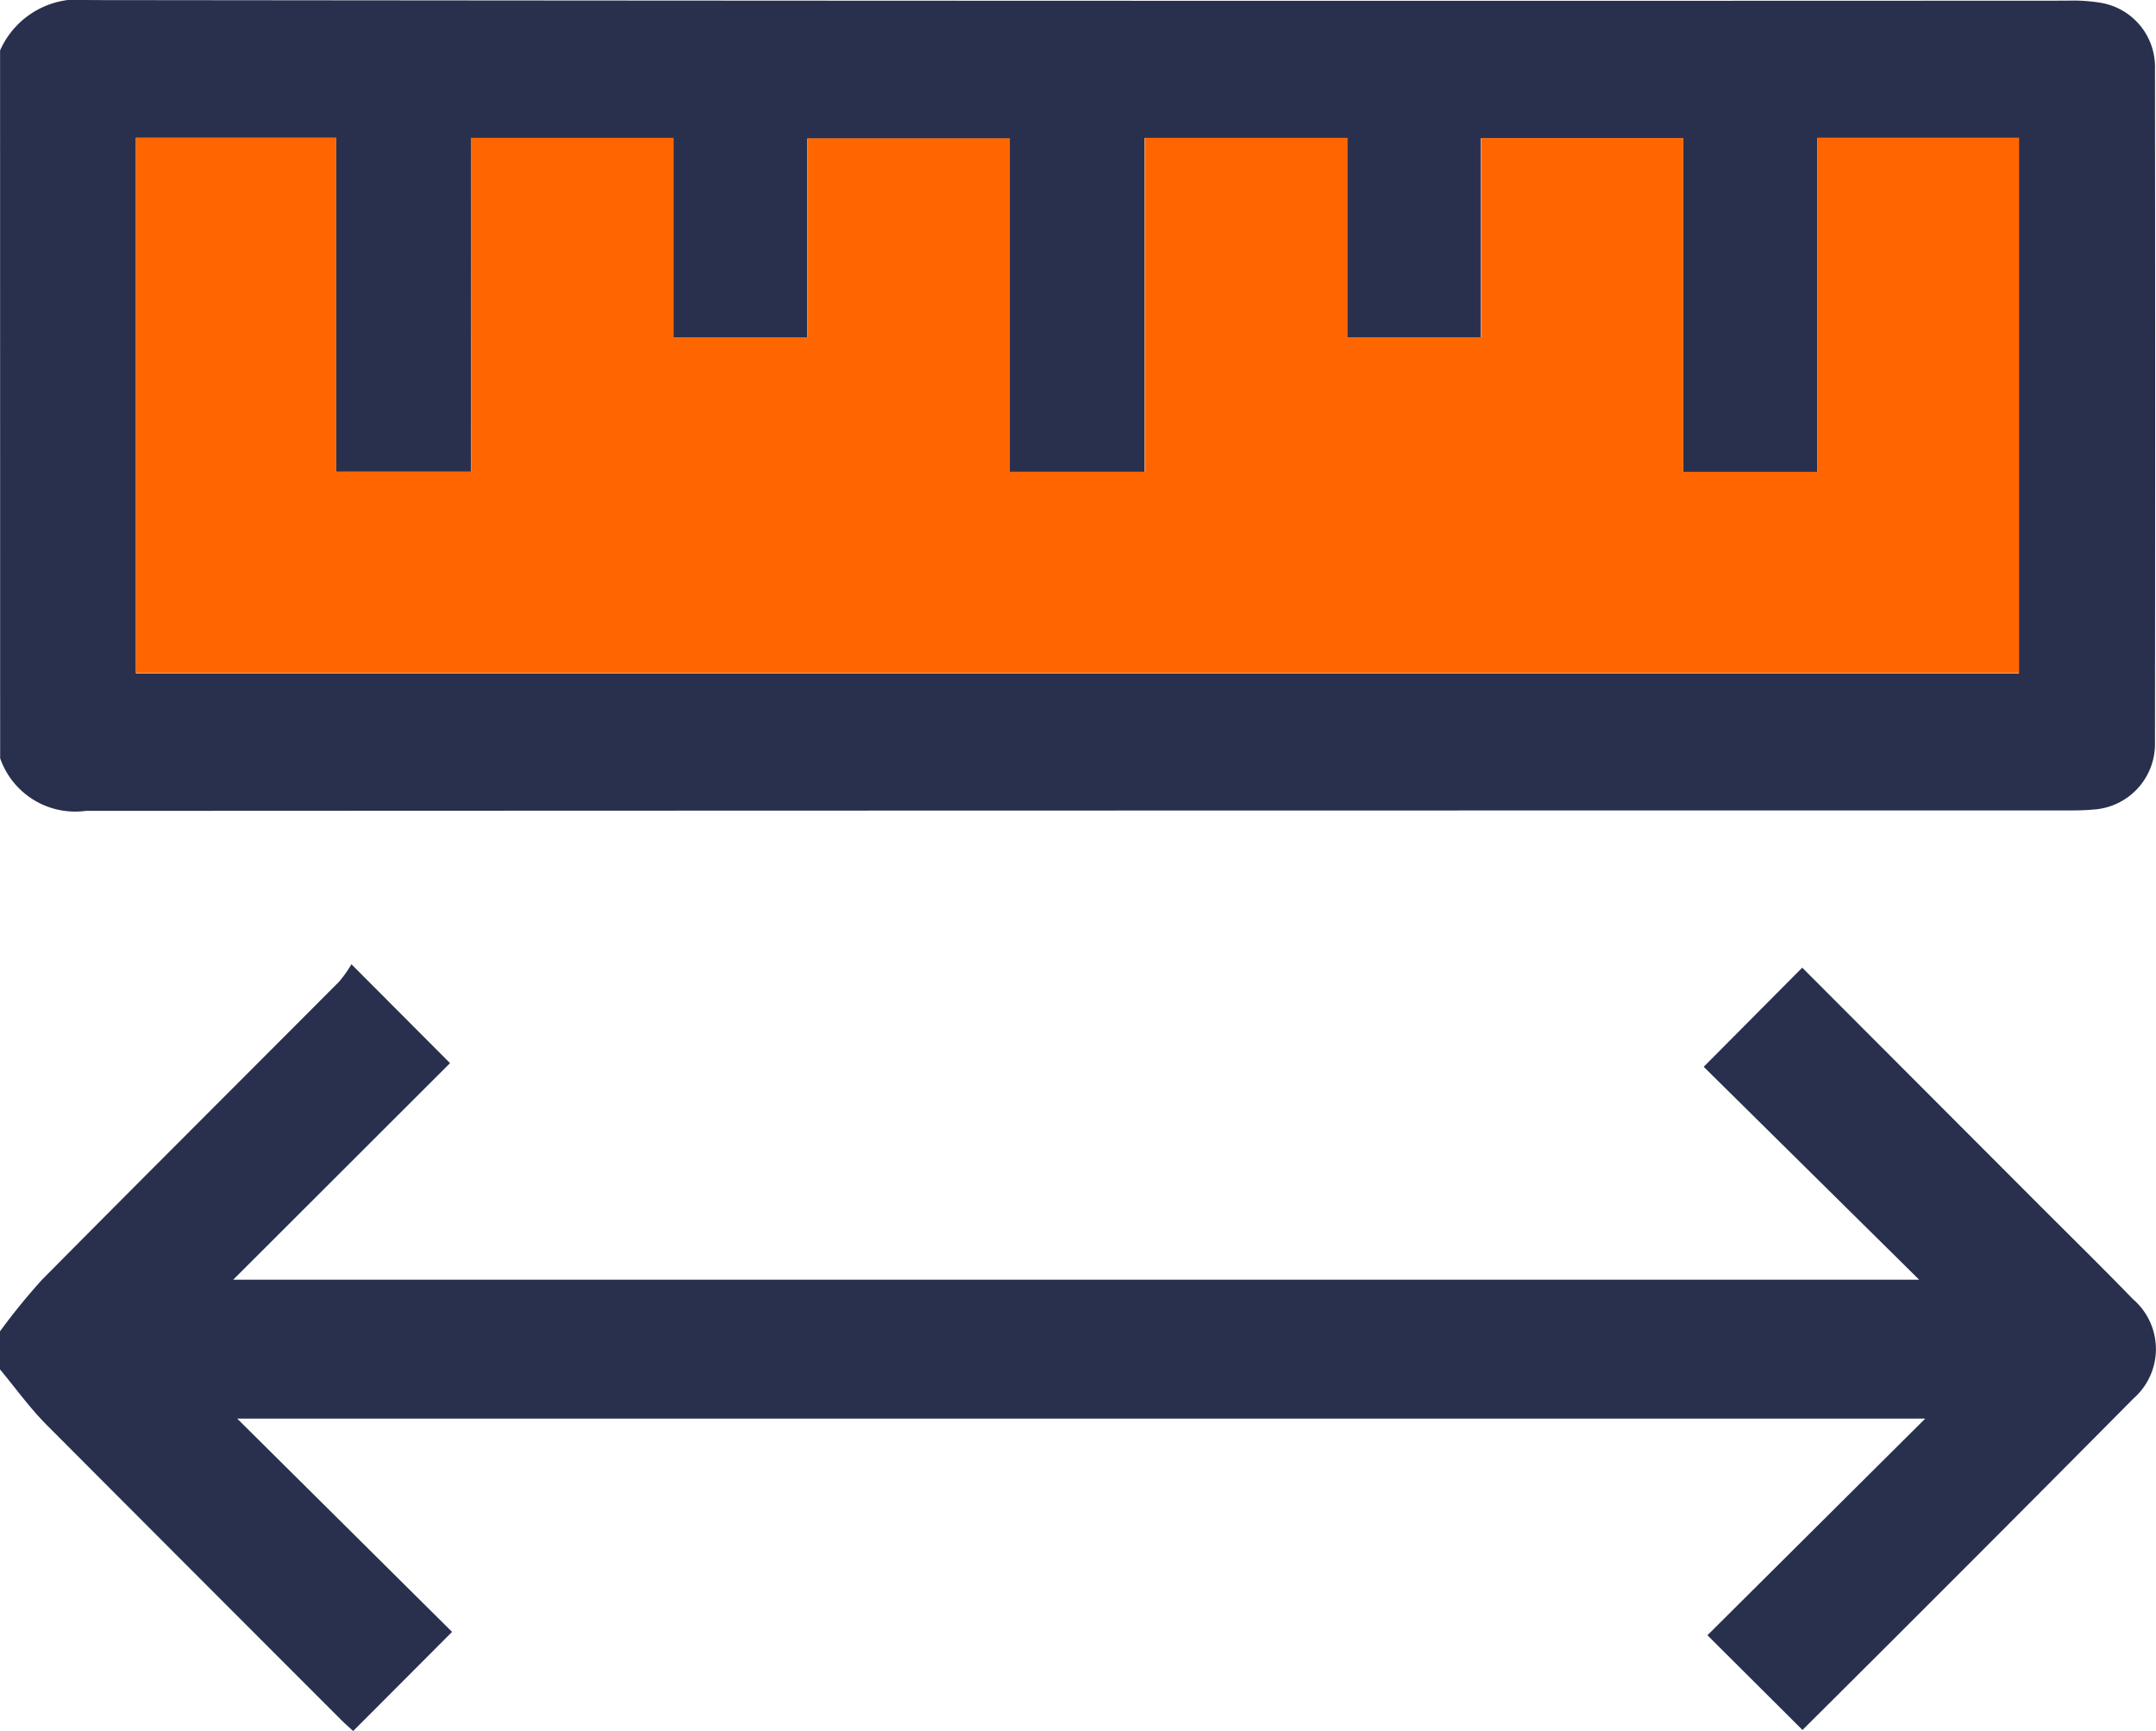 <svg xmlns="http://www.w3.org/2000/svg" width="29.54" height="23.715" viewBox="0 0 29.54 23.715">
  <g id="Group_11915" data-name="Group 11915" transform="translate(3174.728 -9600.7) rotate(90)">
    <path id="Path_19829" data-name="Path 19829" d="M9601.391,3174.9a1.175,1.175,0,0,1-.69-1.228q.015-13.549.008-27.1a2.308,2.308,0,0,1,.03-.458.89.89,0,0,1,.9-.739q4.617-.005,9.234,0a.9.9,0,0,1,.918.849c.01.1.012.211.012.316q0,13.593.006,27.185a1.089,1.089,0,0,1-.721,1.174Zm1.2-6.451h4.572v1.848h-4.573v2.742h7.335v-25.8h-7.334V3150h4.576v1.838h-4.571v2.776h2.729v1.829h-2.733v2.777h4.573v1.848H9602.6v2.774h2.725v1.831h-2.732Z" transform="translate(0 -0.173)" fill="#28304e"/>
    <path id="Path_19830" data-name="Path 19830" d="M9788.612,3174.728a8.882,8.882,0,0,1-.705-.574c-1.366-1.353-2.724-2.716-4.086-4.073a1.617,1.617,0,0,0-.238-.168l1.355-1.351,2.967,2.971v-23.1l-2.917,2.952-1.358-1.35,3.275-3.27c.421-.421.839-.847,1.267-1.262a.9.9,0,0,1,1.359-.008q2.273,2.254,4.531,4.525c.013.013.021.032.009.014l-1.295,1.3-2.968-2.984v23.128l2.922-2.944,1.358,1.355c-.029.032-.09.1-.155.167q-2.019,2.019-4.041,4.035c-.234.232-.506.427-.761.639Z" transform="translate(-169.673)" fill="#28304e"/>
    <path id="Path_19831" data-name="Path 19831" d="M9626.822,3192.411v-2.778h2.732V3187.8h-2.725v-2.774h4.567v-1.848h-4.574V3180.4h2.733v-1.829h-2.729V3175.8h4.571v-1.838h-4.577V3171.2h7.334V3197h-7.335v-2.743h4.574v-1.848Z" transform="translate(-24.234 -24.135)" fill="#f60"/>
  </g>
</svg>

